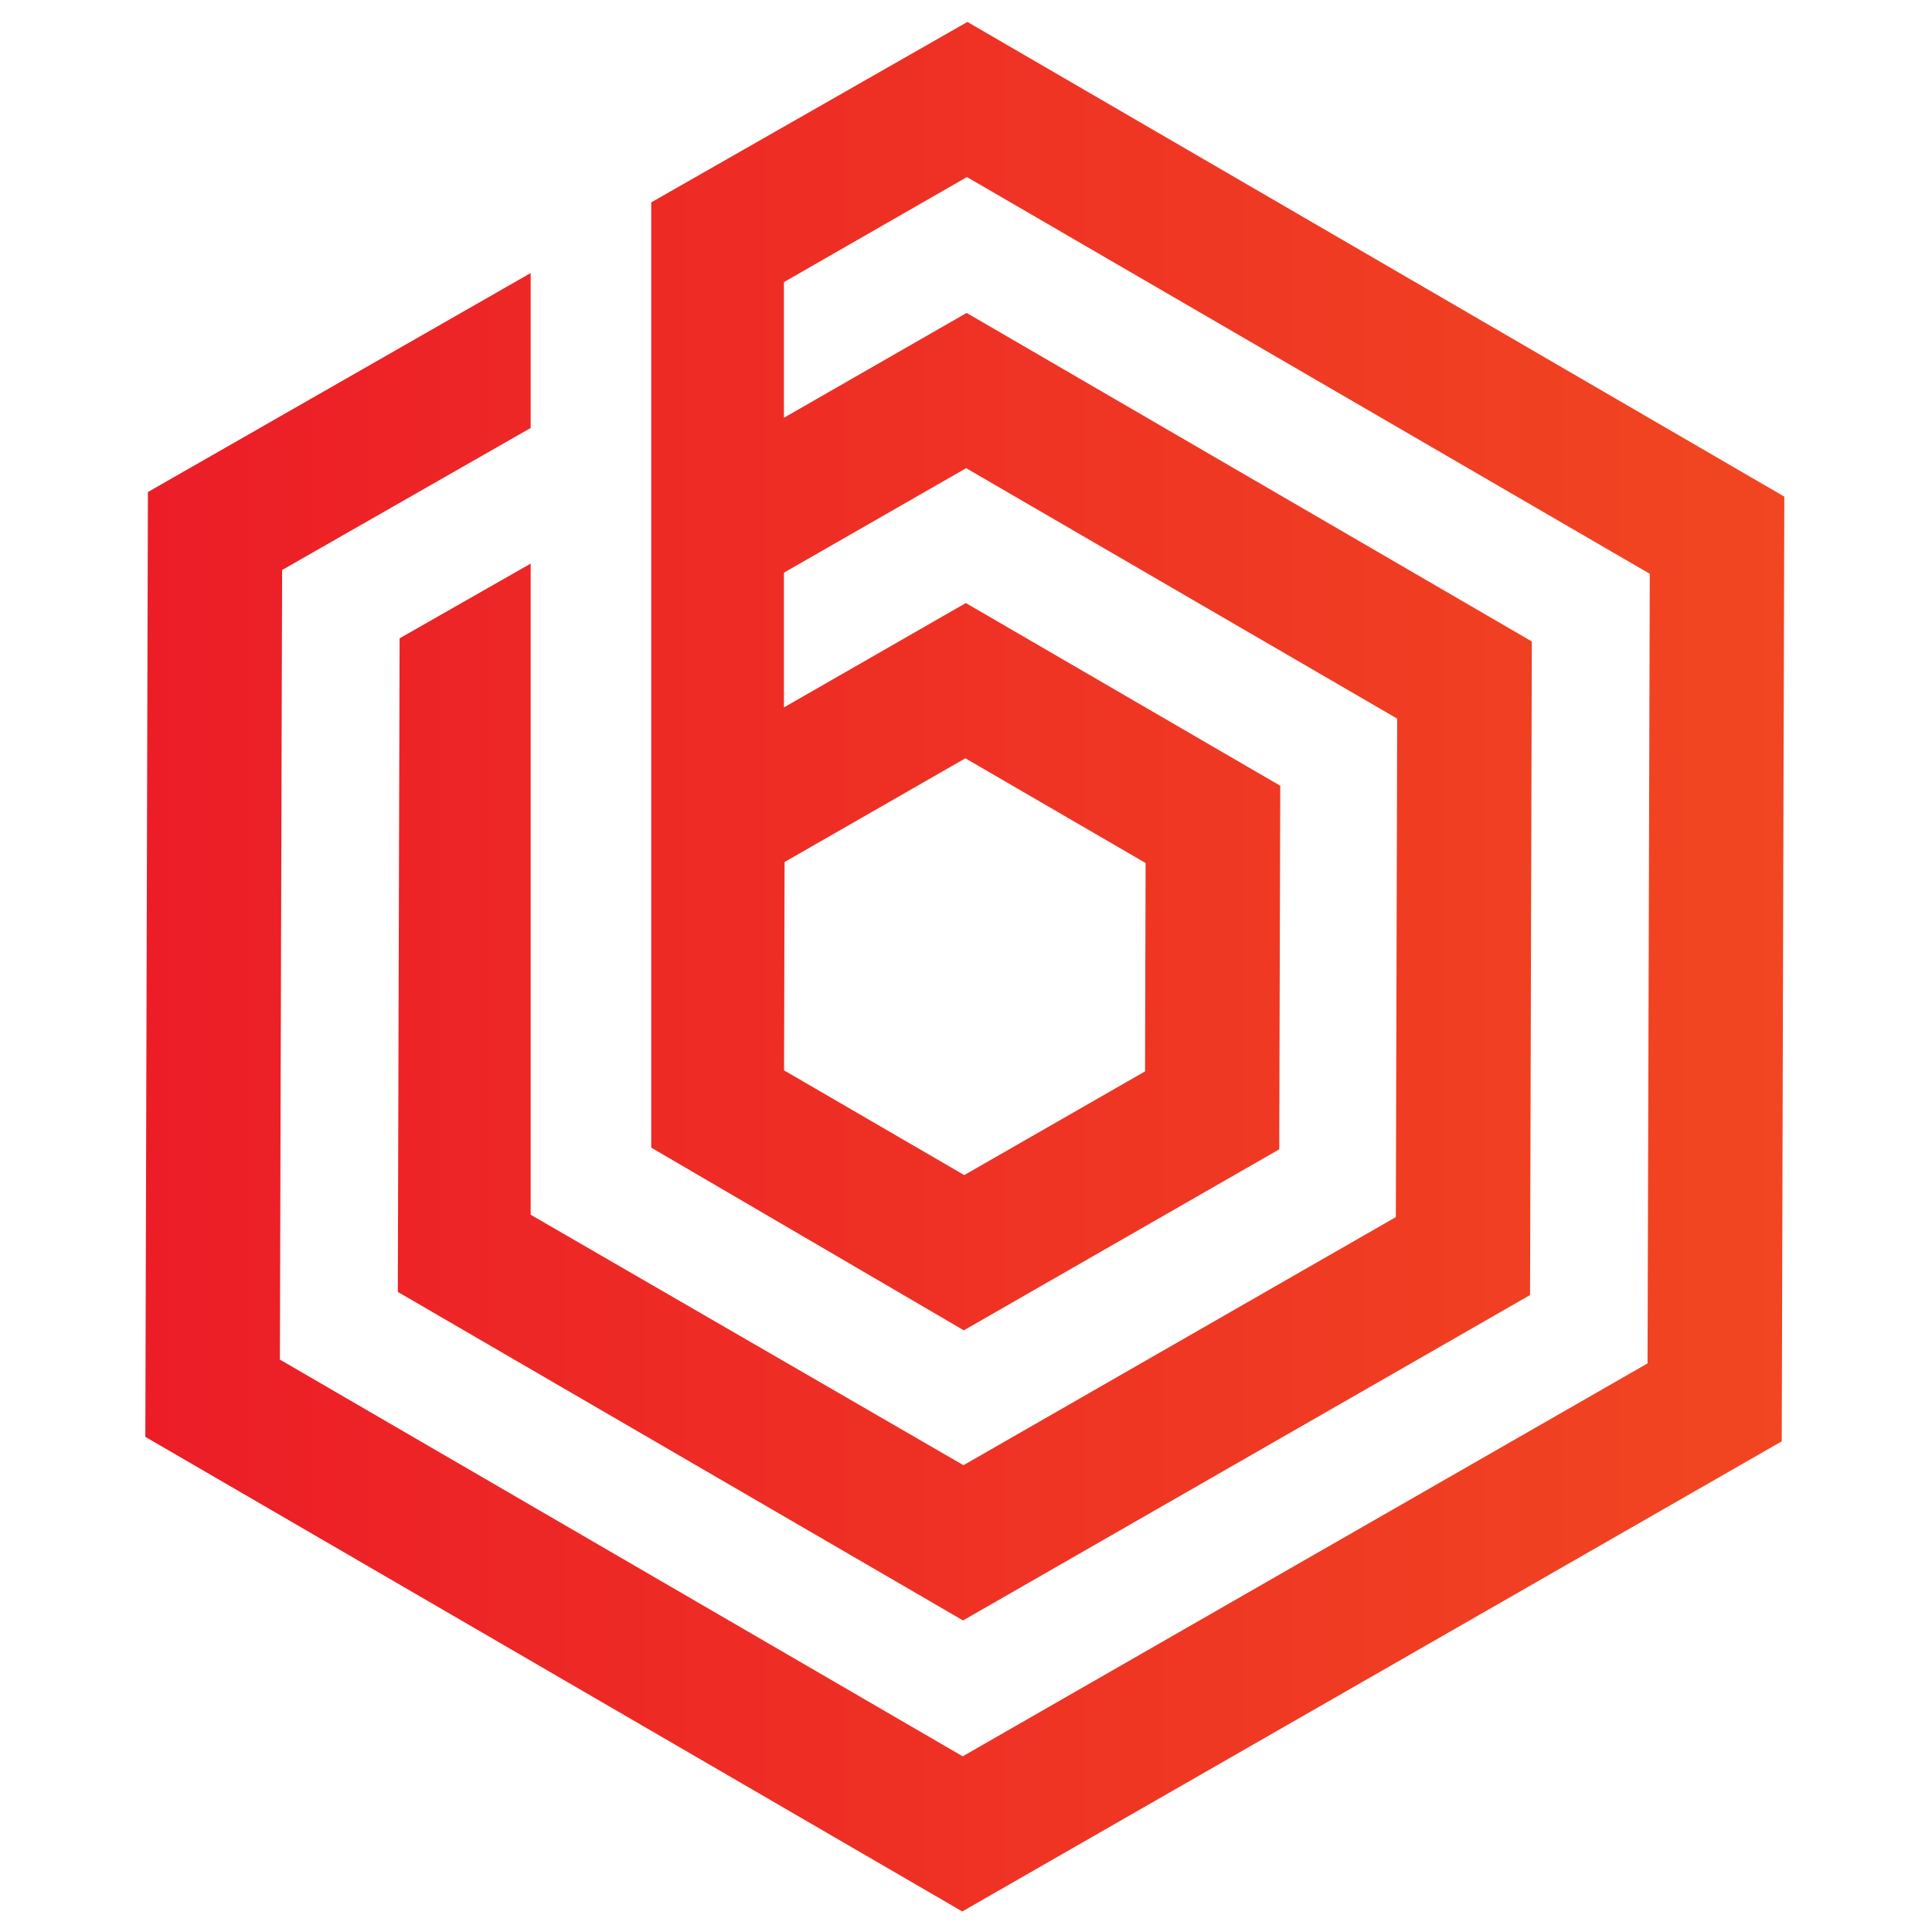 <?xml version="1.0" encoding="UTF-8" standalone="no"?>
<svg
   version="1.1"
   id="svg2"
   xml:space="preserve"
   width="500"
   height="500"
   viewBox="0 0 500 500"
   sodipodi:docname="getblock.svg"
   inkscape:version="1.1.1 (c3084ef, 2021-09-22)"
   xmlns:inkscape="http://www.inkscape.org/namespaces/inkscape"
   xmlns:sodipodi="http://sodipodi.sourceforge.net/DTD/sodipodi-0.dtd"
   xmlns="http://www.w3.org/2000/svg"
   xmlns:svg="http://www.w3.org/2000/svg"
   xmlns:rdf="http://www.w3.org/1999/02/22-rdf-syntax-ns#"
   xmlns:cc="http://creativecommons.org/ns#"
   xmlns:dc="http://purl.org/dc/elements/1.1/"><defs
     id="defs6"><clipPath
       clipPathUnits="userSpaceOnUse"
       id="clipPath20"><path
         d="m 1493.7,1245.3 181.86,104.34 181.3,-105.36 -0.56,-209.58 -181.86,-104.341 -181.3,105.361 z m 183.89,845.09 -318.03,-181.53 V 957.969 l 314.43,-183.778 317.3,182.09 1.01,365.749 -316.29,183.78 -182.99,-105.01 v 135.55 l 183.33,105.13 433.59,-251.95 -1.35,-501.421 L 1673.65,638.52 1238.26,890.469 V 1112 v 0 433.48 l -131.84,-75.16 -1.8,-657.48 568.58,-330.488 570.38,327.328 1.8,657.48 -568.58,330.49 -183.78,-105.47 v 136.46 l 184.12,105.69 686.89,-399.11 -2.25,-794.271 -688.92,-395.277 -686.891,399.109 2.254,794.269 250.037,142.88 v 155.84 l -385.026,-220.29 -2.593,-950.449 821.769,-477.422 824.36,472.911 2.59,950.34 z"
         id="path18" /></clipPath><linearGradient
       x1="0"
       y1="0"
       x2="1"
       y2="0"
       gradientUnits="userSpaceOnUse"
       gradientTransform="matrix(1648.72,0,0,-1648.72,850.642,1140)"
       spreadMethod="pad"
       id="linearGradient26"><stop
         style="stop-opacity:1;stop-color:#ec1d27"
         offset="0"
         id="stop22" /><stop
         style="stop-opacity:1;stop-color:#f14621"
         offset="1"
         id="stop24" /></linearGradient></defs><sodipodi:namedview
     pagecolor="#ffffff"
     bordercolor="#666666"
     borderopacity="1"
     objecttolerance="10"
     gridtolerance="10"
     guidetolerance="10"
     inkscape:pageopacity="0"
     inkscape:pageshadow="2"
     inkscape:window-width="1420"
     inkscape:window-height="756"
     id="namedview4"
     inkscape:pagecheckerboard="0"
     showgrid="false"
     width="446.667px"
     inkscape:snap-midpoints="false"
     inkscape:snap-bbox="false"
     inkscape:zoom="0.63267449"
     inkscape:cx="56.111003"
     inkscape:cy="262.37821"
     inkscape:window-x="0"
     inkscape:window-y="25"
     inkscape:window-maximized="0"
     inkscape:current-layer="g10" /><g
     id="g10"
     inkscape:groupmode="layer"
     inkscape:label="ink_ext_XXXXXX"
     transform="matrix(1.333,0,0,-1.333,0,304)"><g
       id="g12"
       transform="matrix(0.193,0,0,0.193,-135.957,-179.644)"><g
         id="g14"><g
           id="g16"
           clip-path="url(#clipPath20)"><path
             d="m 1493.7,1245.3 181.86,104.34 181.3,-105.36 -0.56,-209.58 -181.86,-104.341 -181.3,105.361 z m 183.89,845.09 -318.03,-181.53 V 957.969 l 314.43,-183.778 317.3,182.09 1.01,365.749 -316.29,183.78 -182.99,-105.01 v 135.55 l 183.33,105.13 433.59,-251.95 -1.35,-501.421 L 1673.65,638.52 1238.26,890.469 V 1112 v 0 433.48 l -131.84,-75.16 -1.8,-657.48 568.58,-330.488 570.38,327.328 1.8,657.48 -568.58,330.49 -183.78,-105.47 v 136.46 l 184.12,105.69 686.89,-399.11 -2.25,-794.271 -688.92,-395.277 -686.891,399.109 2.254,794.269 250.037,142.88 v 155.84 l -385.026,-220.29 -2.593,-950.449 821.769,-477.422 824.36,472.911 2.59,950.34 -821.77,477.53"
             style="fill:url(#linearGradient26);fill-opacity:1;fill-rule:nonzero;stroke:none"
             id="path28" /></g></g></g></g></svg>
